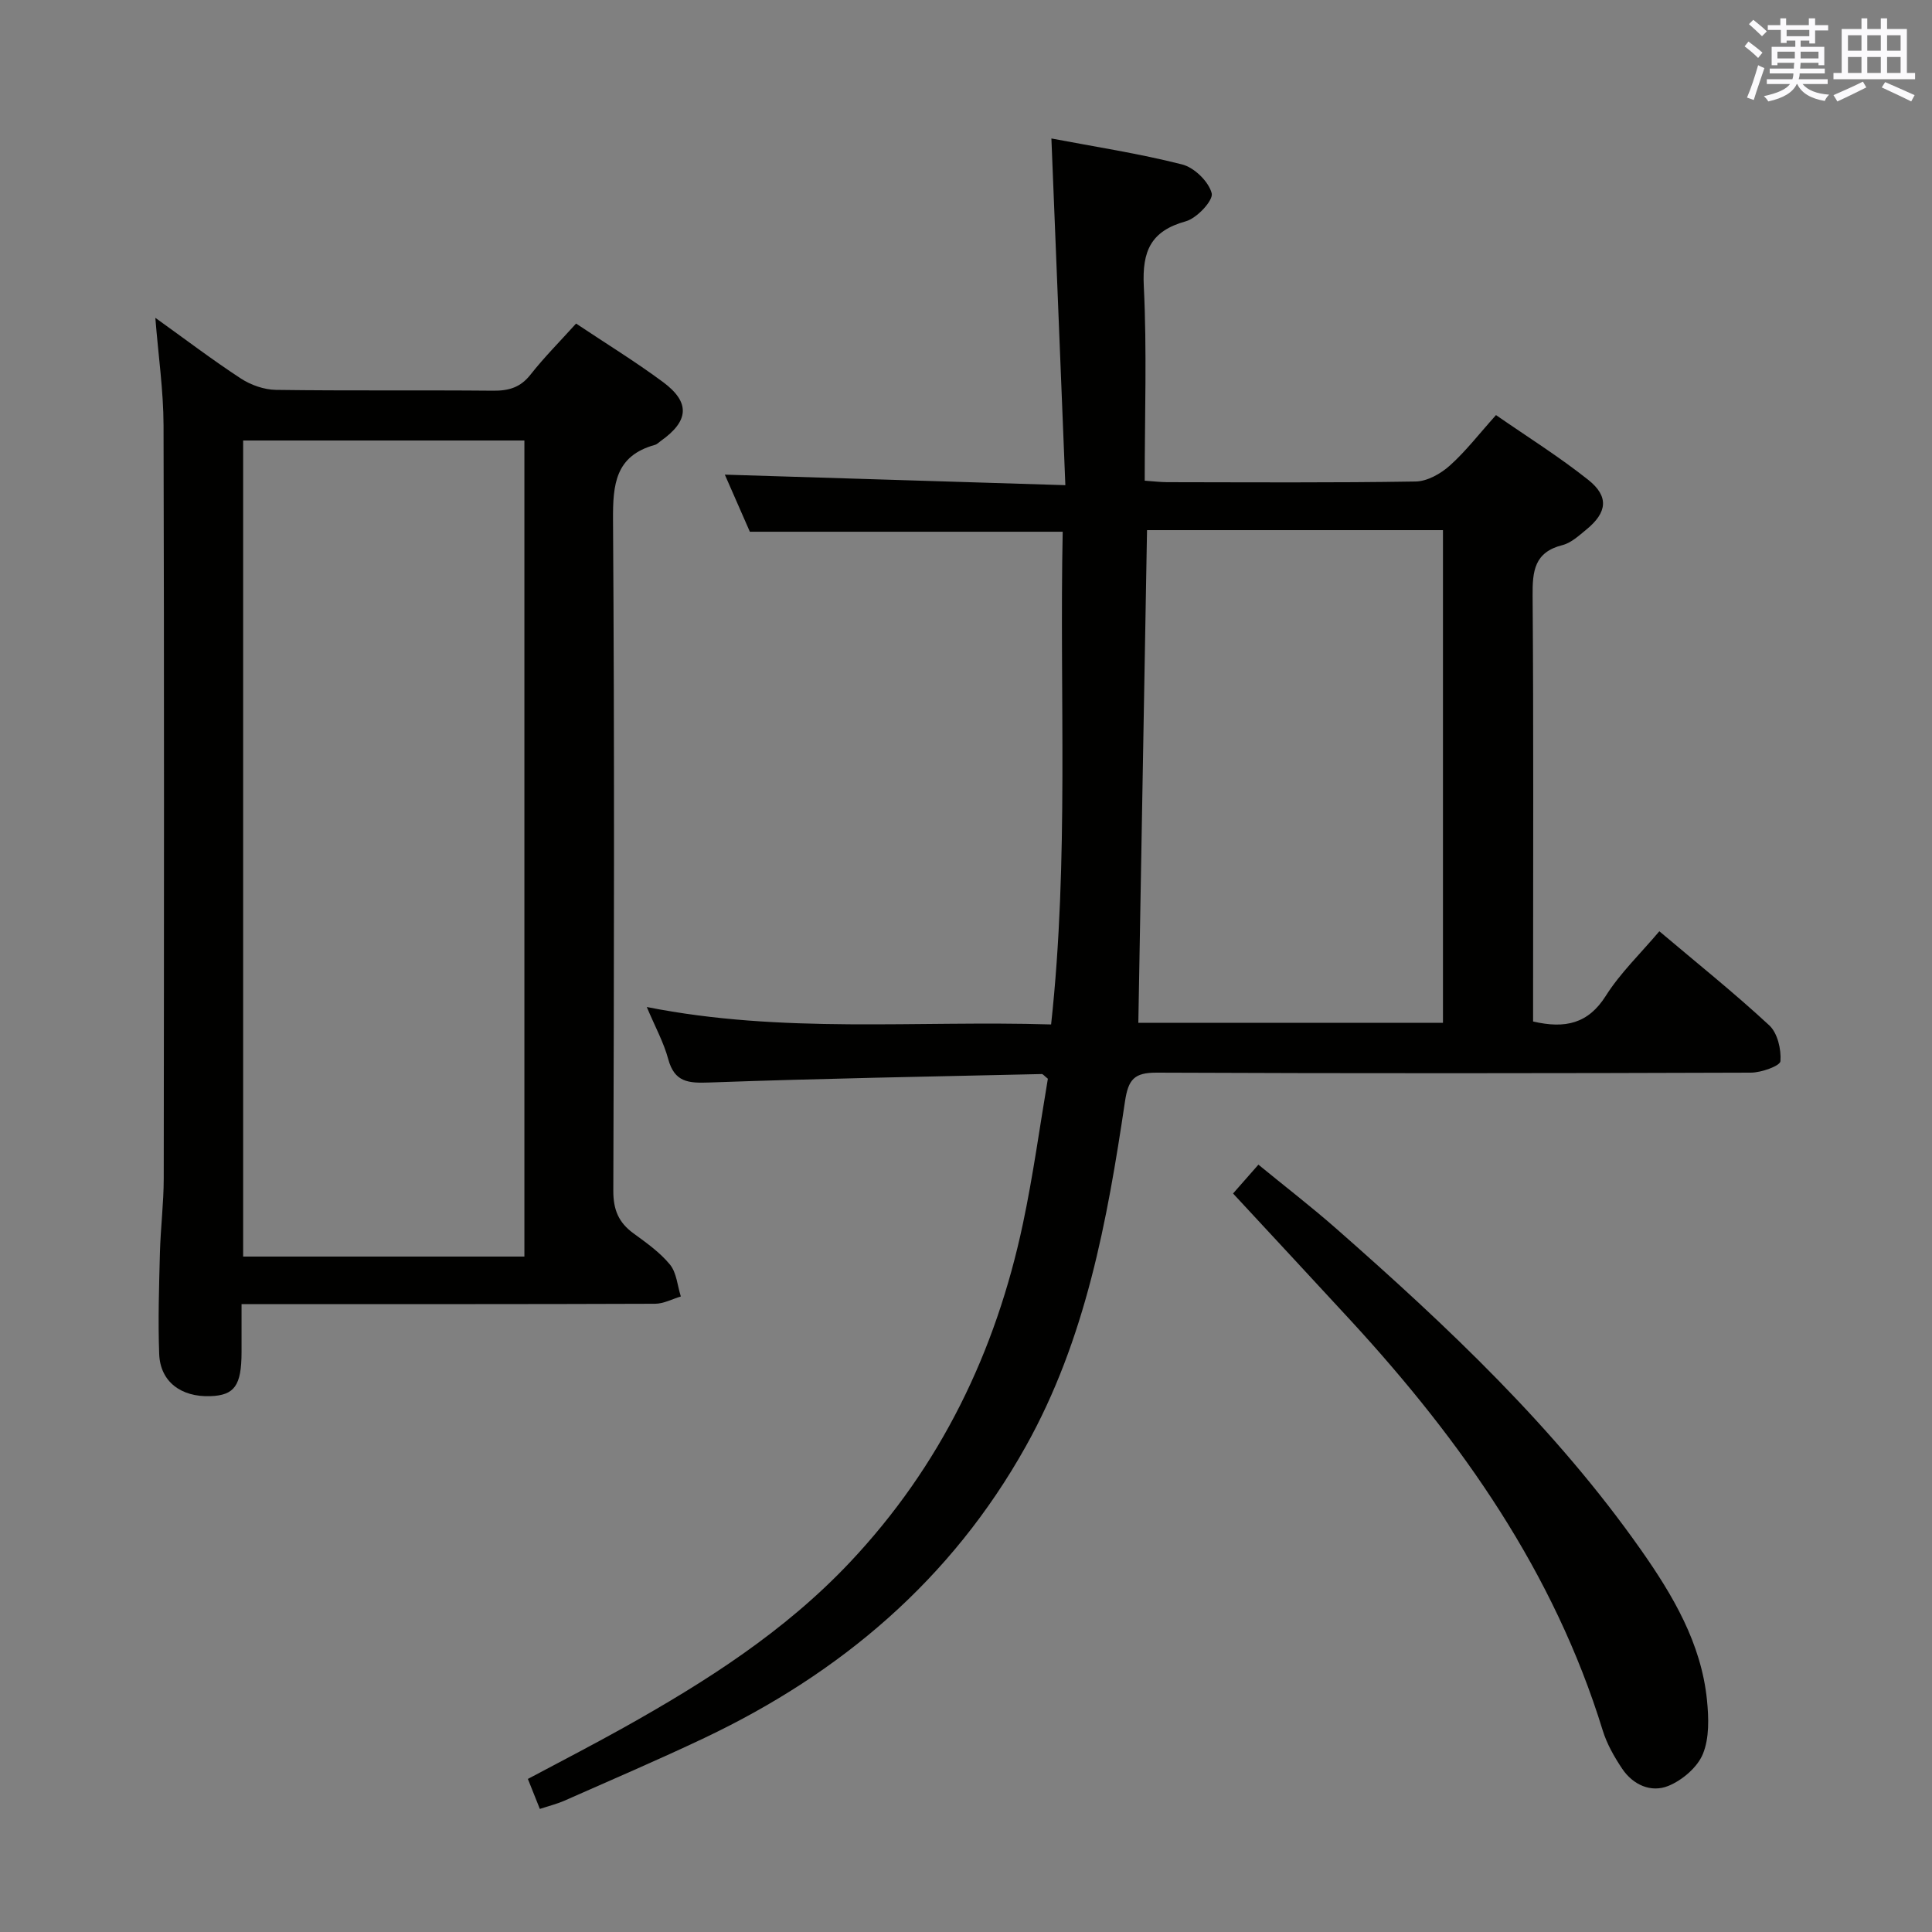 <svg enable-background="new 0 0 400 400" viewBox="0 0 400 400" xmlns="http://www.w3.org/2000/svg"><rect x="0" y="0" width="400" height="400" fill="#808080" stroke="none"/><g fill="#010100"><path d="m111.77 374.52c-.84-2.12-1.56-3.92-2.48-6.21 6.67-3.56 13.28-6.96 19.76-10.58 17.03-9.52 33.39-19.92 46.93-34.29 18.78-19.92 30.19-43.56 35.81-70.11 2.12-10.02 3.5-20.19 5.16-29.99-.76-.6-1.02-.98-1.27-.97-22.94.52-45.89.92-68.82 1.75-4.33.16-7.21-.04-8.51-4.84-.93-3.45-2.71-6.68-4.44-10.79 28.09 5.58 55.71 2.76 83.71 3.61 3.73-34.23 1.71-68.14 2.4-102.01-21.69 0-42.91 0-64.77 0-1.59-3.62-3.5-7.99-5.18-11.82 22.98.71 45.97 1.42 70.5 2.18-.98-24.36-1.93-47.78-2.89-71.78 8.99 1.71 18.15 3.11 27.08 5.38 2.51.64 5.5 3.56 6.11 5.97.37 1.47-3.07 5.17-5.37 5.8-7.26 2.01-9.04 6.18-8.69 13.39.66 13.28.19 26.61.19 40.31 1.74.12 3.18.3 4.62.31 17.16.02 34.33.14 51.48-.14 2.41-.04 5.19-1.61 7.07-3.3 3.32-2.97 6.08-6.58 9.56-10.45 6.42 4.45 13.02 8.58 19.09 13.4 4.34 3.45 3.94 6.76-.36 10.28-1.54 1.26-3.16 2.78-4.98 3.24-5.83 1.47-6.21 5.41-6.17 10.49.21 27.49.1 54.98.1 82.48v5.66c6.66 1.54 11.41.46 15.06-5.32 2.99-4.73 7.16-8.72 11.08-13.36 7.69 6.5 15.46 12.72 22.75 19.47 1.72 1.59 2.51 4.98 2.32 7.43-.08.98-3.97 2.37-6.13 2.37-40.99.14-81.98.18-122.96 0-4.71-.02-5.93 1.38-6.62 6-3.67 24.68-8.12 49.19-20.54 71.39-15.42 27.58-38.29 46.95-66.52 60.35-9.59 4.55-19.37 8.73-29.08 13.03-1.5.65-3.1 1.04-5 1.67zm186.98-162.76c0-34.17 0-67.91 0-102-20.57 0-40.94 0-61.27 0-.6 34.09-1.2 67.93-1.8 102z"/><path d="m32.16 65.8c6.13 4.39 11.79 8.7 17.73 12.58 2.07 1.35 4.8 2.3 7.25 2.34 14.99.21 29.98.03 44.96.17 3.23.03 5.64-.66 7.73-3.32 2.86-3.63 6.14-6.92 9.44-10.58 6.2 4.14 12.28 7.87 18 12.11 5.68 4.21 5.38 8.06-.44 12.18-.41.29-.78.7-1.24.83-8.19 2.26-8.72 8.16-8.67 15.54.31 46.3.21 92.6.06 138.9-.01 3.91 1.1 6.57 4.17 8.8 2.68 1.96 5.49 3.94 7.56 6.47 1.38 1.69 1.54 4.37 2.25 6.6-1.78.53-3.57 1.51-5.35 1.51-26.48.1-52.96.07-79.44.07-1.81 0-3.63 0-6.16 0 0 3.5.01 6.76 0 10.01-.02 6.85-1.46 8.87-6.44 9.05-6.11.22-10.39-3.01-10.61-8.71-.26-6.98-.03-13.98.15-20.97.14-5.15.78-10.29.79-15.43.06-51.96.1-103.92-.04-155.88-.02-7.22-1.08-14.44-1.7-22.27zm18.18 25.4v168.96h58.23c0-56.59 0-112.76 0-168.96-19.55 0-38.68 0-58.23 0z"/><path d="m255.29 247.1c1.74-1.98 3.26-3.71 5.25-5.97 5.44 4.46 10.92 8.68 16.1 13.23 23.04 20.25 45.33 41.25 63.08 66.49 6.61 9.41 12.5 19.33 13.69 31.12.37 3.71.51 7.88-.85 11.18-1.14 2.77-4.27 5.43-7.14 6.6-3.57 1.46-7.32-.2-9.57-3.56-1.64-2.45-3.17-5.14-4.03-7.94-10.07-32.71-29.18-59.84-52.02-84.69-7.99-8.68-16.05-17.32-24.51-26.46z"/></g><path d="m361.2 9.6.8-1c.9.7 1.9 1.4 2.9 2.3l-.9 1.1c-1-1-2-1.8-2.8-2.4zm.5 10.6c.9-2.1 1.6-4.3 2.3-6.7.4.2.8.4 1.3.6-.7 2.1-1.5 4.3-2.2 6.6zm.4-15.2.9-.9c1 .8 2 1.6 2.8 2.4l-1 1c-.9-.9-1.8-1.7-2.7-2.5zm12.5-1.2h1.2v1.4h2.7v1.1h-2.7v2.7h-1.2v-.6h-1.8v1.3h4.9v3.8h-1.2v-.5h-3.7c0 .4-.1.9-.1 1.2h5.1v1h-5.2c0 .5-.1.9-.2 1.2h6v1h-5.2c1.1 1.3 2.9 2 5.5 2.2-.4.4-.7.8-.9 1.3-2.9-.5-4.8-1.6-5.7-3.5h-.1c-.8 1.7-2.7 2.9-5.9 3.6-.2-.4-.6-.8-.9-1.1 2.8-.6 4.6-1.4 5.4-2.5h-4.8v-1h5.3c.1-.3.2-.7.2-1.2h-4.9v-1h5c0-.4 0-.8.1-1.2h-3.5v.5h-1.2v-3.8h4.9v-1.3h-1.8v.5h-1.2v-2.7h-2.7v-1h2.6v-1.4h1.2v1.4h4.7v-1.4zm-6.6 8.3h3.6c0-.4 0-.9 0-1.4h-3.6zm1.9-4.6h4.7v-1.3h-4.7zm6.6 3.2h-3.7v1.4h3.7z" fill="#fbfafc"/><path d="m385.3 3.8h1.3v2.2h2.8v-2.2h1.3v2.2h4.1v9.1h1.7v1.3h-16.9v-1.3h1.7v-9.1h4.1v-2.2zm.4 13.1.7 1.2c-1.8.9-3.8 1.9-6 2.9-.2-.4-.5-.8-.8-1.3 2.3-1 4.3-1.9 6.1-2.8zm-3.1-6.4h2.8v-3.2h-2.8zm0 4.6h2.8v-3.3h-2.8zm4-4.6h2.8v-3.2h-2.8zm0 4.6h2.8v-3.3h-2.8zm3.7 1.9c2.1.9 4.1 1.8 6.1 2.7l-.7 1.3c-2.2-1.1-4.2-2-6.1-2.9zm3.2-9.7h-2.8v3.2h2.8zm-2.8 7.8h2.8v-3.3h-2.8z" fill="#fbfafc"/></svg>